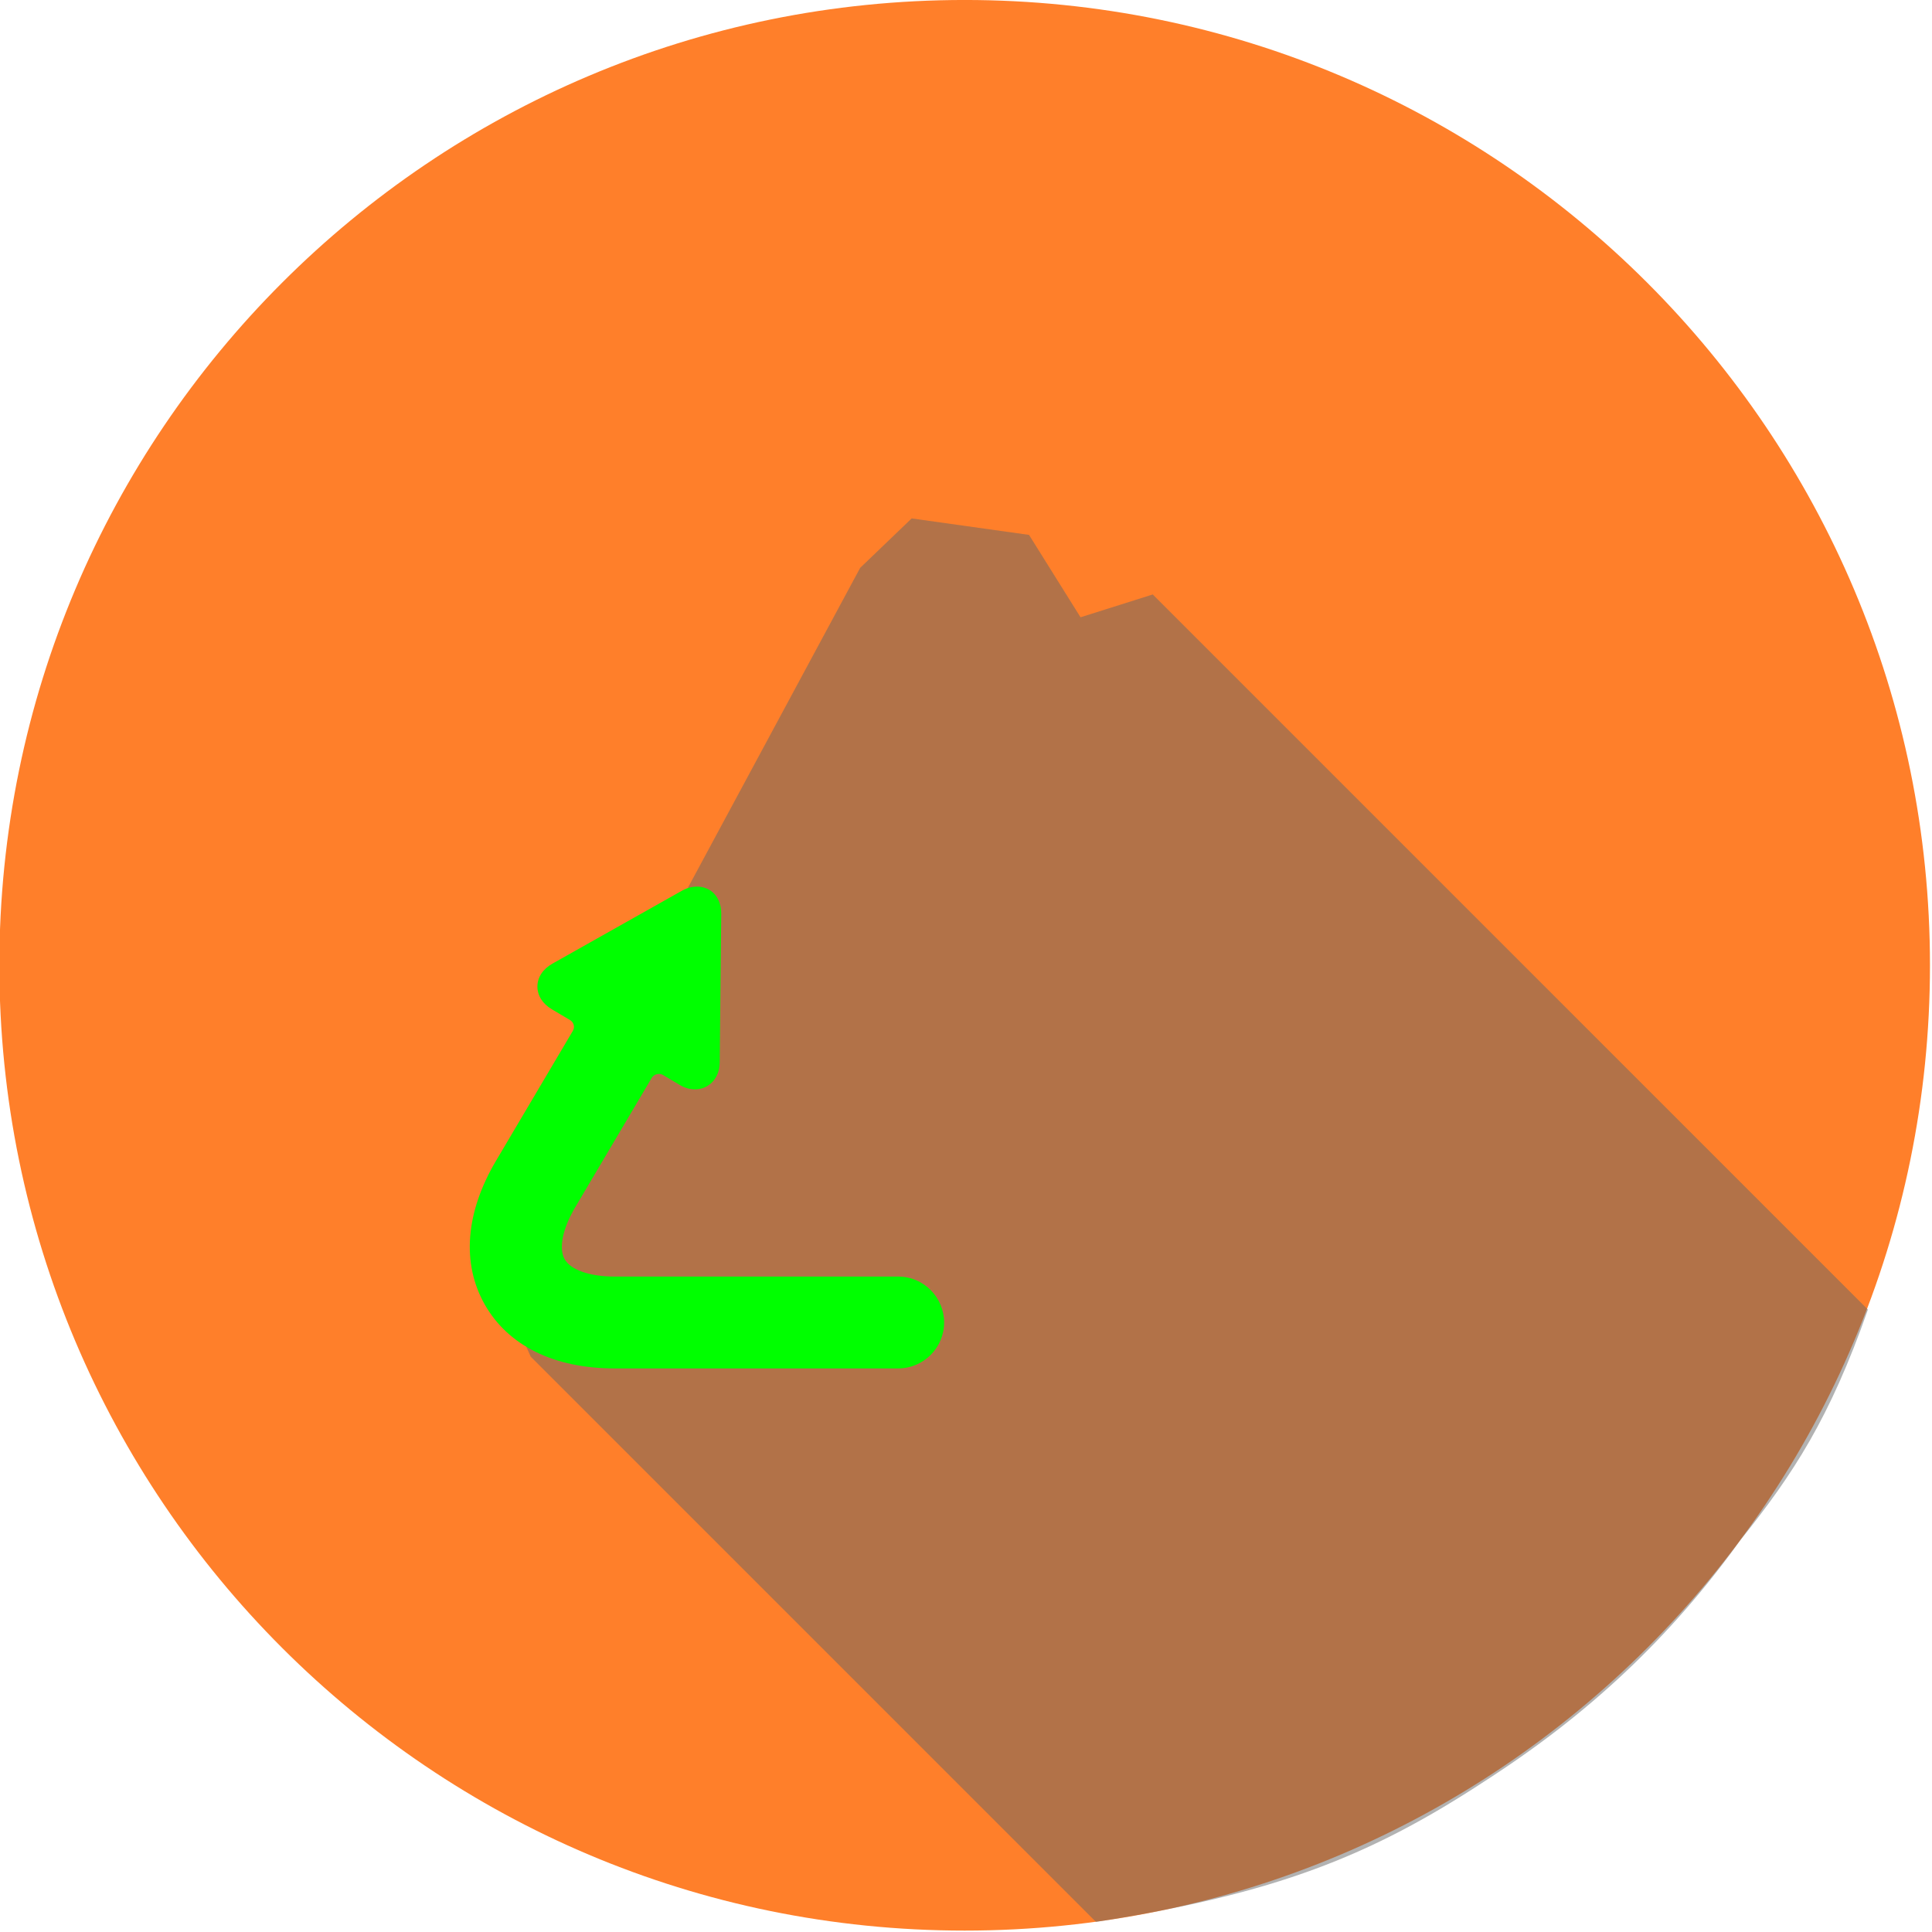 <svg xmlns="http://www.w3.org/2000/svg" width="200" height="200"><g><path d="M199.79 99.926c0 55.19-44.74 99.928-99.928 99.928-55.188 0-99.928-44.74-99.928-99.928 0-55.19 44.74-99.928 99.928-99.928 55.19 0 99.928 44.74 99.928 99.928z" fill="#ff7f2a"/><path d="M54.935 140.436l58.52 58.52c18.54-2.91 28.408-6.795 40.295-14.602 10.657-6.864 19.088-14.734 26.435-24.944 5.467-6.842 9.234-12.59 13.18-23.84l-74.03-74.032-7.478 2.362-5.33-8.528-12.152-1.706-5.33 5.117-19.4 36.03-12.792 6.61 3.838 4.262-11.298 22.173z" opacity=".5" fill="#666"/><path d="M92.98 132.15H63.603c-2.545 0-4.522-.687-5.15-1.792-.63-1.11-.22-3.158 1.074-5.35l7.953-13.45c.21-.353.76-.5 1.124-.292l1.785 1.06c.495.293 1.03.444 1.547.444 1.47 0 2.548-1.163 2.566-2.763l.16-15.4c.01-1.104-.42-1.77-.78-2.14-.792-.803-2.14-.913-3.283-.264l-13.425 7.56c-.97.55-1.535 1.402-1.542 2.347-.01.94.536 1.805 1.497 2.373l1.88 1.113c.19.113.326.29.38.503.054.208.023.426-.09.618l-7.956 13.452c-3.167 5.356-3.572 10.644-1.148 14.898 2.423 4.248 7.183 6.59 13.408 6.59h29.378c2.62 0 4.754-2.133 4.754-4.755-.004-2.62-2.136-4.753-4.756-4.753zm213.31 100.47h-29.377c-5.155 0-9.036-1.832-10.93-5.152-1.897-3.32-1.496-7.59 1.128-12.026l7.958-13.454c.5-.846.642-1.836.395-2.784-.246-.95-.846-1.748-1.688-2.247l-1.69-1 13.03-7.338-.157 14.946-1.592-.943c-.536-.314-1.16-.48-1.808-.48-1.338 0-2.573.68-3.224 1.773l-7.957 13.458c-1.867 3.163-2.267 6.155-1.097 8.215 1.176 2.057 3.96 3.234 7.633 3.234h29.377c1.046 0 1.9.853 1.9 1.898-.003 1.044-.854 1.897-1.9 1.897zm55.262-14.193l-18.507-30.336c-.846-1.388-2.426-2.25-4.123-2.25-.867 0-1.702.233-2.41.667-1.087.662-1.848 1.708-2.146 2.945-.297 1.236-.097 2.51.563 3.59l18.507 30.336c1.316 2.16 1.763 4.17 1.165 5.24-.6 1.067-2.545 1.727-5.077 1.727h-5.743c-.45 0-.818-.368-.818-.82v-2.07c0-1.596-1.1-2.797-2.56-2.797-.508 0-1.038.15-1.53.435l-13.337 7.7c-.967.562-1.523 1.42-1.523 2.363 0 .942.556 1.802 1.523 2.36l13.336 7.7c.525.305 1.057.46 1.584.46 1.453 0 2.507-1.185 2.507-2.817v-2.183c0-.45.368-.82.818-.82h5.743c6.238 0 10.987-2.34 13.365-6.585 2.386-4.25 1.91-9.52-1.338-14.845zm35.233 1.217c-1.854 3.306-5.715 5.127-10.877 5.127h-5.742c-2.027 0-3.676 1.65-3.676 3.677v1.96l-12.943-7.48 12.943-7.476v1.85c0 2.027 1.65 3.675 3.676 3.675h5.742c3.672 0 6.43-1.163 7.566-3.188 1.138-2.03.694-4.993-1.216-8.125l-18.507-30.338c-.262-.43-.344-.937-.225-1.43.12-.49.424-.91.863-1.177.83-.506 2.1-.194 2.602.633l18.507 30.34c2.686 4.4 3.144 8.647 1.288 11.954zm-28.407-43.908c.36-.372.788-1.05.76-2.157l-.37-15.4c-.04-1.583-1.122-2.73-2.568-2.73-.53 0-1.073.162-1.577.47l-1.864 1.135c-.344.21-.864.166-.995-.047l-1.034-1.697c-3.238-5.318-7.626-8.127-12.688-8.127-4.97.032-9.438 2.98-12.586 8.3l-10.574 17.89c-.646 1.095-.83 2.375-.513 3.603.315 1.23 1.09 2.264 2.185 2.91.73.432 1.564.66 2.417.66 1.674 0 3.24-.893 4.09-2.334l10.578-17.89c1.32-2.232 3.028-3.626 4.454-3.635 1.488 0 3.135 1.3 4.522 3.566l1.033 1.697c.06.1.07.234.023.38-.062.206-.217.395-.433.527l-1.768 1.078c-.95.583-1.482 1.456-1.46 2.395.02.944.598 1.79 1.576 2.325l13.52 7.374c1.173.65 2.466.526 3.27-.295zm-31.852-45.174c.806-.495 1.4-1.247 1.673-2.12.29-.94.178-1.904-.314-2.708l-1.036-1.7c-1.917-3.136-4.456-4.935-6.966-4.935-2.504.017-5.02 1.85-6.904 5.034l-10.578 17.894c-.48.817-1.763 1.16-2.595.666-.435-.256-.747-.668-.87-1.162-.127-.49-.055-1.003.203-1.44l10.574-17.89c2.613-4.42 6.25-6.873 10.234-6.898 3.943 0 7.45 2.337 10.143 6.754l1.037 1.7c.582.953 1.71 1.545 2.945 1.545.7 0 1.383-.186 1.97-.545l1.676-1.02.357 14.946-13.122-7.16 1.573-.962z" fill="#0f0"/></g></svg>